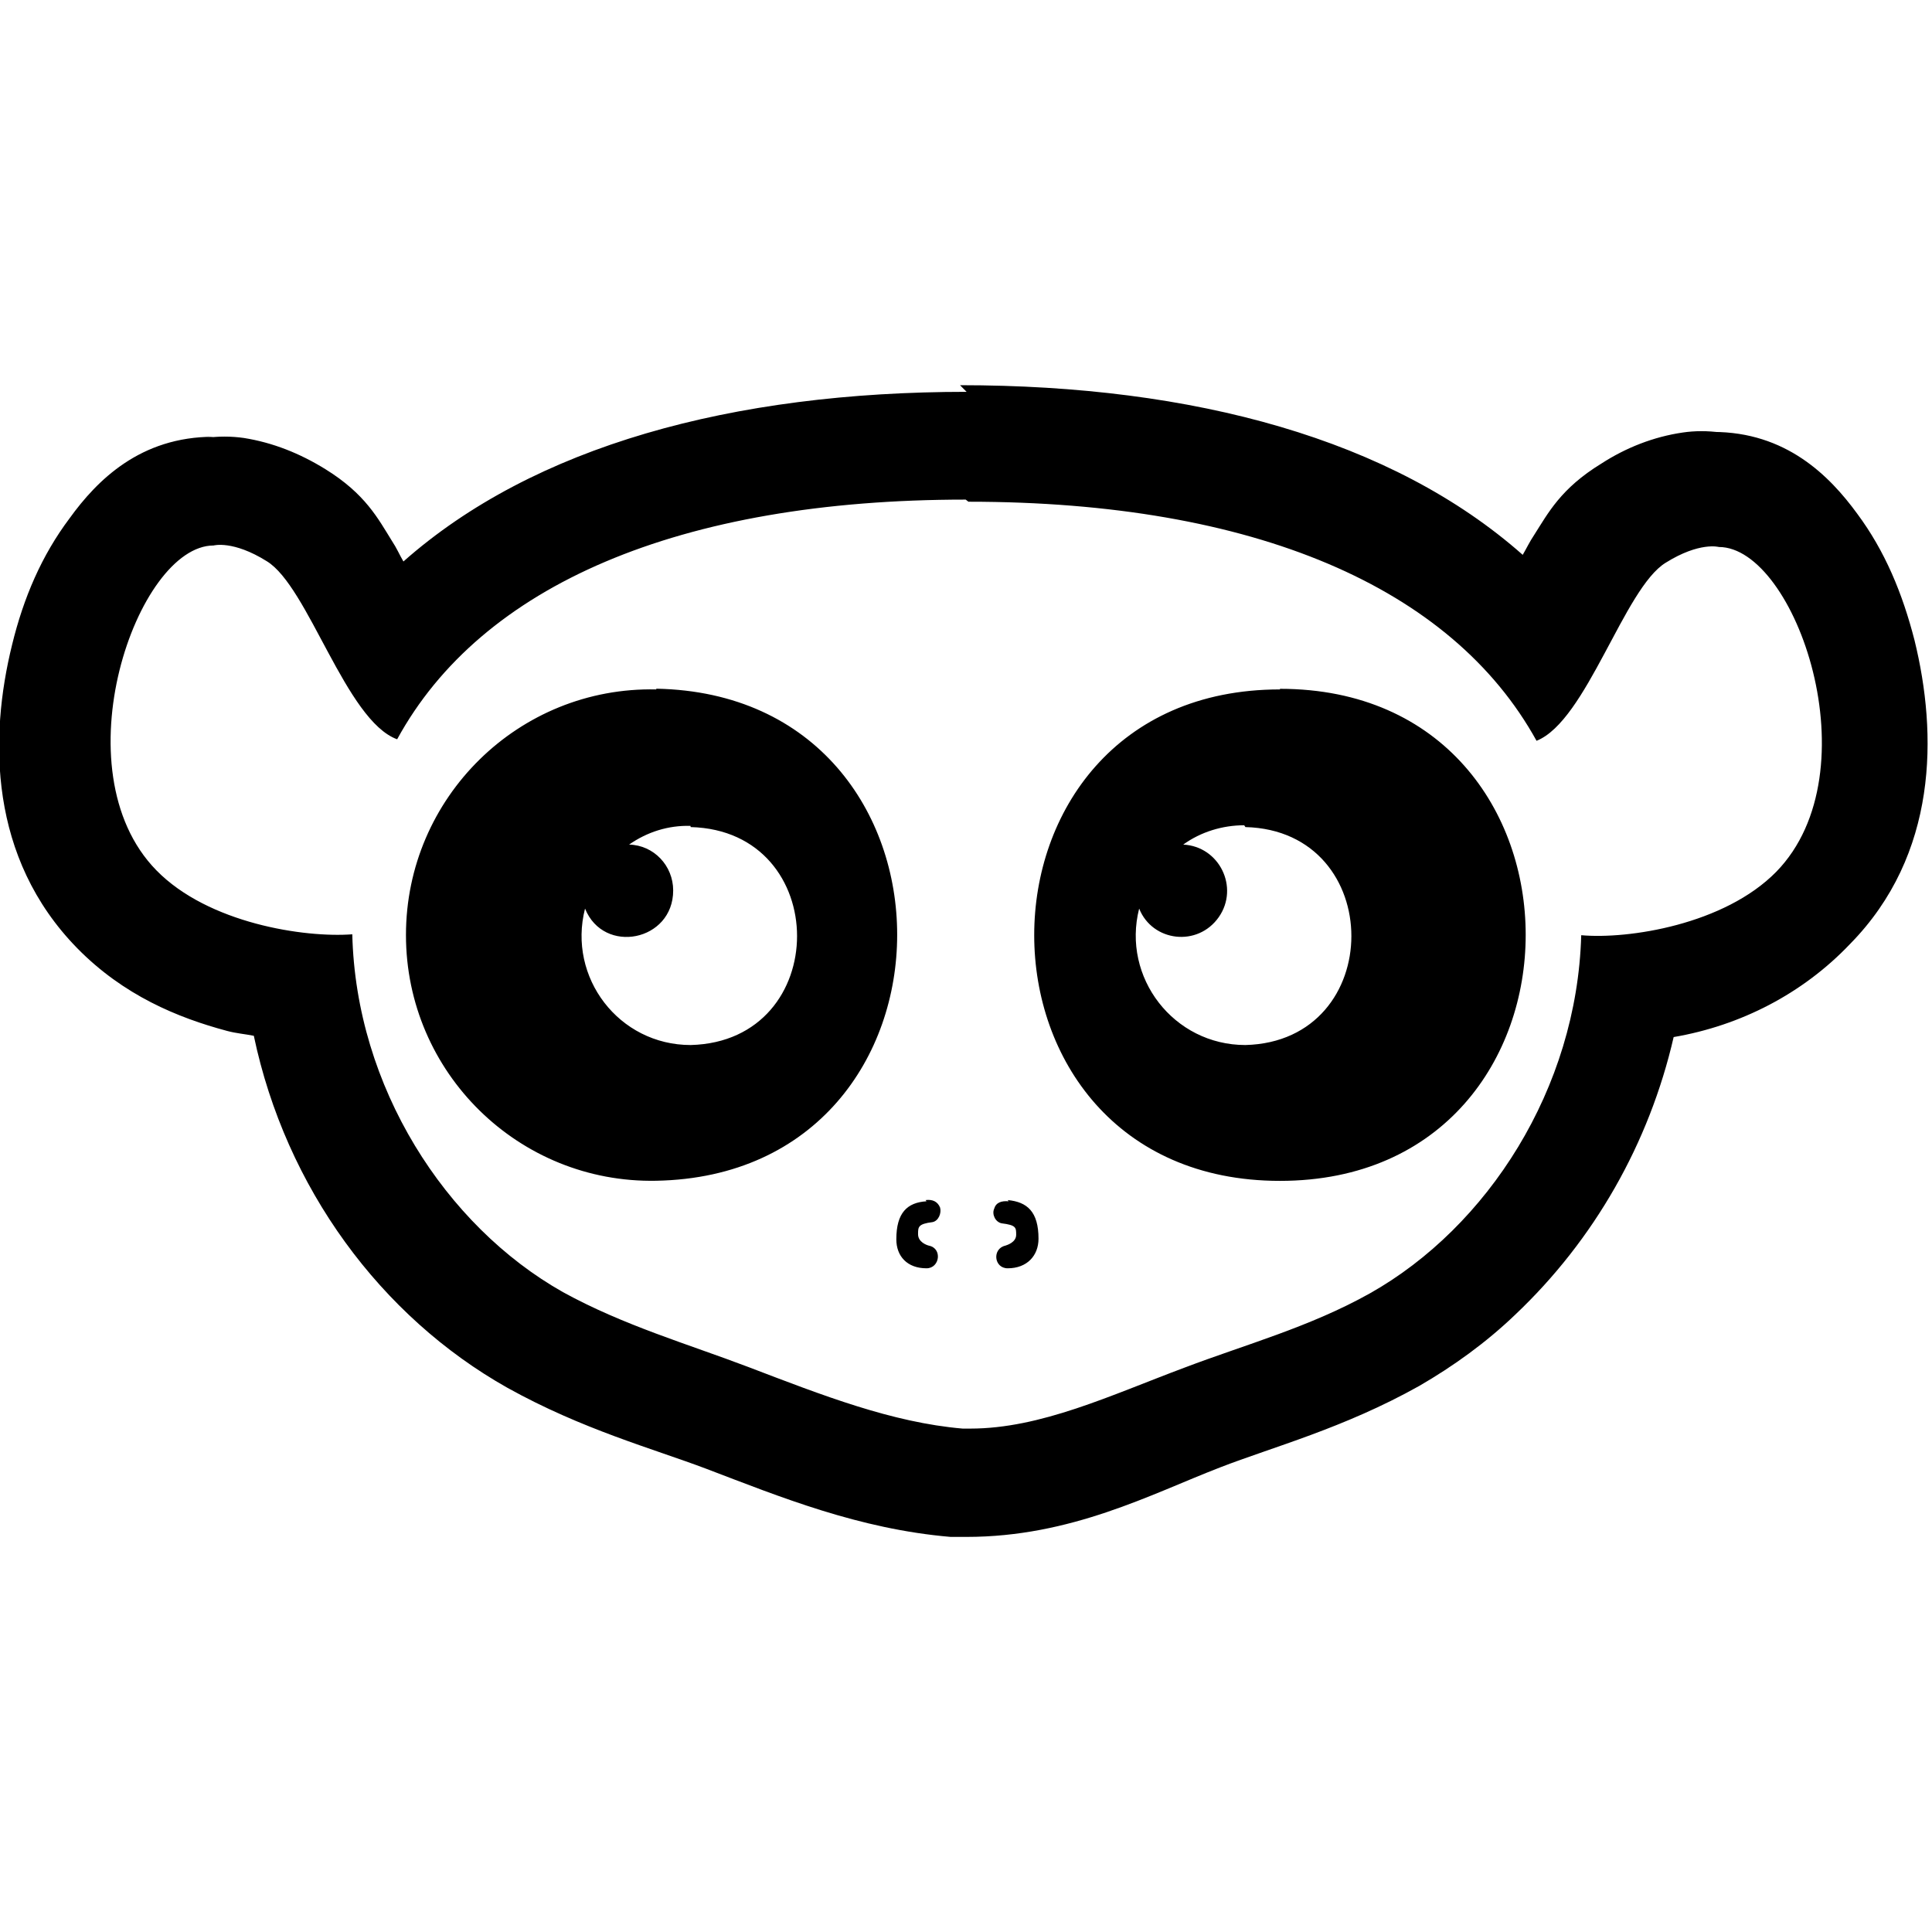 <svg viewBox="0 0 32 32" xmlns="http://www.w3.org/2000/svg"><path d="M16.01 6.49c-3.885 0-7.17.9-9.328 2.81 -.07-.12-.11-.22-.19-.34 -.23-.37-.44-.78-1.104-1.19 -.42-.26-.87-.44-1.35-.516 -.21-.03-.43-.03-.63 0l.13-.02c-1.214 0-1.93.72-2.385 1.35C.69 9.2.39 9.9.2 10.68c-.38 1.54-.385 3.53 1.08 5.026 .766.78 1.66 1.15 2.484 1.37 .15.04.29.05.44.08 .53 2.52 2.104 4.65 4.2 5.83v0c1.24.69 2.417 1.01 3.29 1.34 1.234.47 2.53 1 4.052 1.13l.07 0h.19c1.74 0 3.06-.71 4.2-1.15 .875-.34 2.05-.65 3.3-1.35 .57-.33 1.11-.72 1.59-1.18 1.31-1.24 2.22-2.84 2.625-4.599 1.11-.19 2.14-.72 2.92-1.54 1.46-1.484 1.45-3.48 1.07-5.03 -.2-.78-.49-1.48-.95-2.099 -.46-.63-1.18-1.354-2.39-1.354l.13.01c-.21-.03-.43-.03-.63 0 -.48.07-.94.25-1.35.516 -.67.41-.88.82-1.11 1.18 -.08.12-.12.21-.19.33 -2.16-1.91-5.44-2.81-9.32-2.81Zm.03 1.82c4.74 0 8.01 1.42 9.41 3.96 .83-.33 1.45-2.53 2.14-2.95 .56-.35.88-.26.88-.26 1.27 0 2.57 3.72.95 5.38 -.86.875-2.45 1.12-3.23 1.05 -.07 2.542-1.55 4.833-3.5 5.932 -1 .56-2.07.85-3.07 1.23 -1.23.46-2.38 1.01-3.55 1.01h-.125c-1.17-.1-2.32-.55-3.55-1.02 -1-.38-2.07-.69-3.07-1.24 -1.95-1.1-3.43-3.4-3.49-5.927 -.79.06-2.385-.18-3.245-1.06 -1.625-1.66-.32-5.38.948-5.38 0 0 .32-.09.88.26 .69.42 1.31 2.64 2.16 2.95 1.391-2.55 4.667-3.97 9.417-3.97Zm-5.17 3.109c-2.276-.05-4.146 1.79-4.146 4.068 0 2.28 1.87 4.115 4.146 4.07 5.32-.1 5.32-8.05 0-8.15Zm10.33 0c-5.427 0-5.427 8.14 0 8.14s5.427-8.15 0-8.15Zm-9.76 2.28c2.349.06 2.349 3.55 0 3.61 -1.19 0-2.042-1.12-1.75-2.26 .31.77 1.46.54 1.46-.3 0-.41-.32-.75-.73-.76 .3-.21.65-.32 1.016-.31Zm9.188 0c2.34.06 2.34 3.55 0 3.61 -1.19 0-2.05-1.12-1.76-2.26 .22.55.97.641 1.32.14 .34-.49.01-1.17-.59-1.2 .29-.21.65-.32 1.01-.32Zm-5.282 6.198c-.32.02-.5.19-.5.63 0 .28.18.48.5.48 .22 0 .266-.33.04-.375 -.04-.01-.18-.06-.18-.19 0-.12 0-.17.24-.2 .1-.02.15-.15.125-.24 -.04-.1-.125-.14-.24-.125Zm1.36 0c-.12-.01-.21.02-.24.125 -.04.09.02.22.125.24 .24.03.24.07.24.19 0 .125-.15.17-.18.18 -.22.05-.19.375.04.375 .32 0 .51-.21.51-.49 0-.45-.19-.61-.51-.64Z"/></svg>